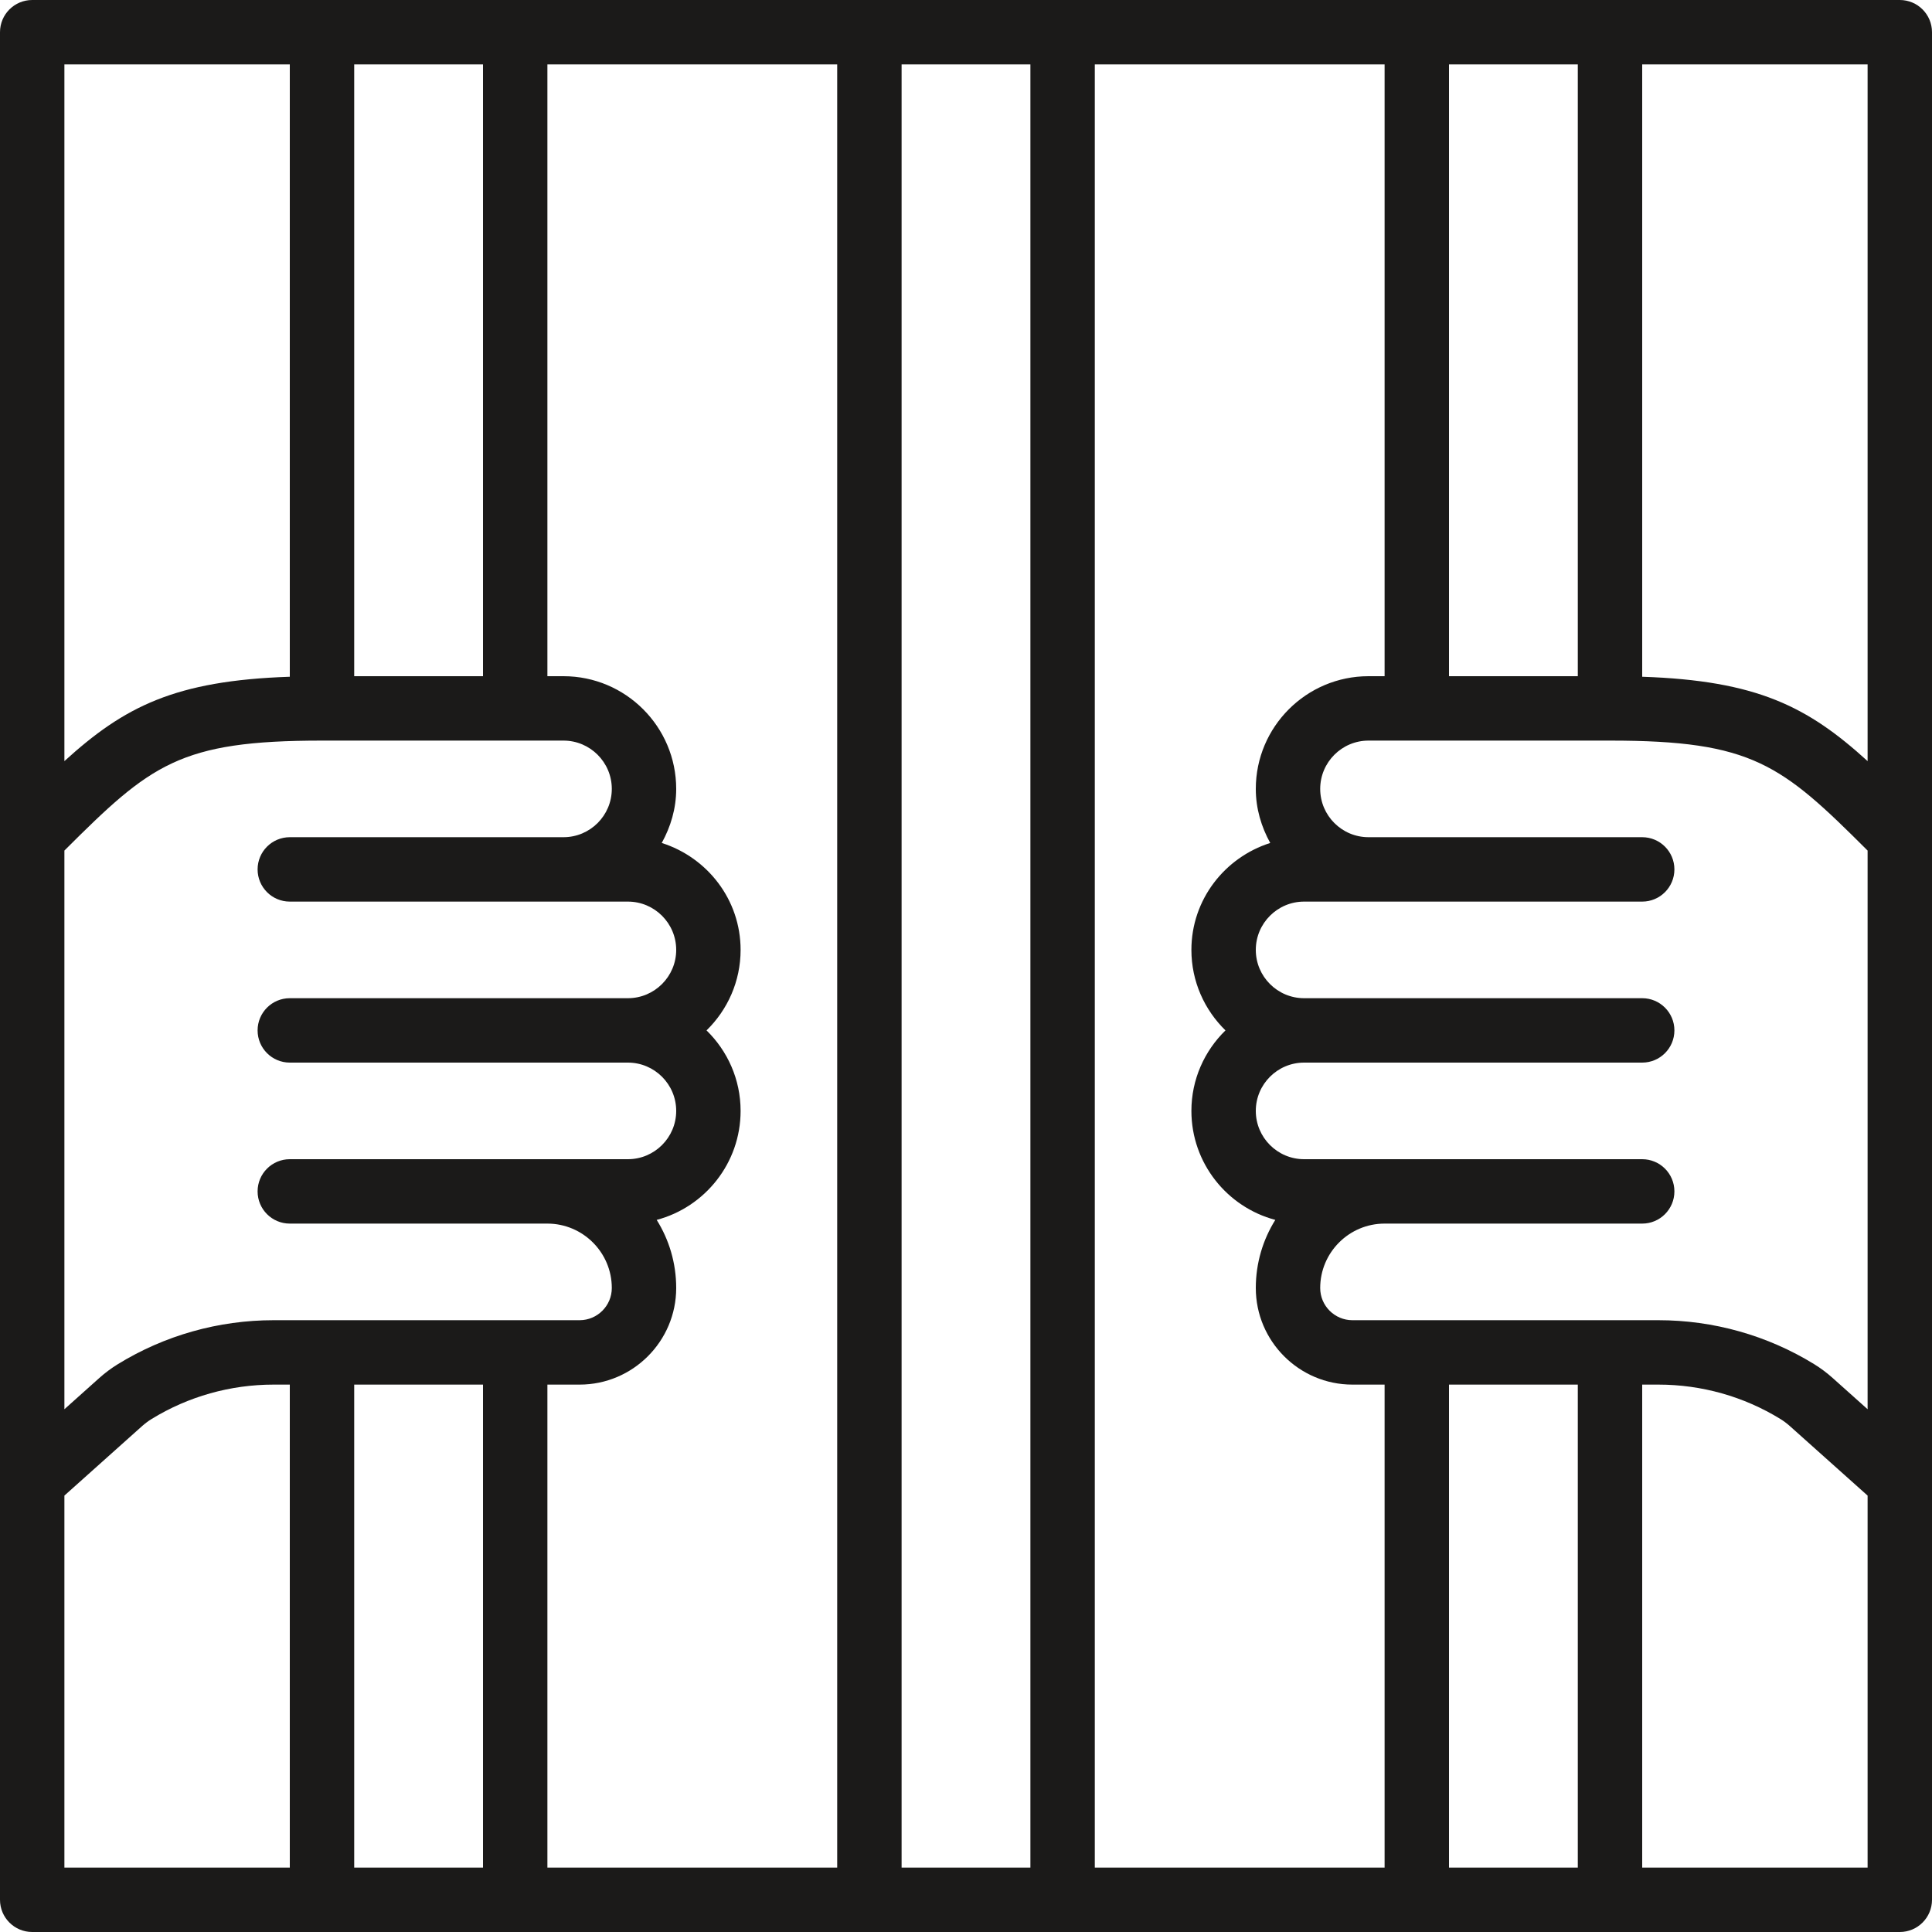 <?xml version="1.0" ?><svg height="60px" version="1.1" viewBox="0 0 60 60" width="60px" xmlns="http://www.w3.org/2000/svg" xmlns:sketch="http://www.bohemiancoding.com/sketch/ns" xmlns:xlink="http://www.w3.org/1999/xlink"><title/><desc/><defs/><g fill="none" fill-rule="evenodd" id="Page-1" stroke="none" stroke-width="1"><g fill="#1B1A19" id="Fill-218"><path d="M59,0 L1,0 C0.448,0 0,0.447 0,1 L0,59 C0,59.553 0.448,60 1,60 L59,60 C59.552,60 60,59.553 60,59 L60,1 C60,0.447 59.552,0 59,0 L59,0 Z M42,41 C41.449,41 41,40.552 41,40 C41,38.897 41.897,38 43,38 L51,38 C51.552,38 52,37.553 52,37 C52,36.447 51.552,36 51,36 L40.5,36 C39.673,36 39,35.327 39,34.5 C39,33.673 39.673,33 40.5,33 L51,33 C51.552,33 52,32.553 52,32 C52,31.447 51.552,31 51,31 L40.5,31 C39.673,31 39,30.327 39,29.5 C39,28.673 39.673,28 40.5,28 L51,28 C51.552,28 52,27.553 52,27 C52,26.447 51.552,26 51,26 L42.5,26 C41.673,26 41,25.327 41,24.5 C41,23.673 41.673,23 42.5,23 L50,23 C54.426,23 55.317,23.737 58,26.415 L58,43.765 L56.914,42.794 C56.737,42.635 56.544,42.491 56.342,42.366 C54.89,41.473 53.216,41 51.5,41 L42,41 L42,41 Z M42.5,21 C40.57,21 39,22.57 39,24.5 C39,25.112 39.172,25.678 39.448,26.179 C38.034,26.629 37,27.939 37,29.5 C37,30.48 37.407,31.364 38.058,32 C37.407,32.636 37,33.52 37,34.5 C37,36.121 38.108,37.488 39.606,37.885 C39.222,38.498 39,39.224 39,40 C39,41.654 40.346,43 42,43 L43,43 L43,58 L34,58 L34,2 L43,2 L43,21 L42.5,21 L42.5,21 Z M58,23.637 C56.14,21.945 54.569,21.137 51,21.017 L51,2 L58,2 L58,23.637 L58,23.637 Z M45,2 L49,2 L49,21 L45,21 L45,2 Z M8.499,41 C6.784,41 5.11,41.473 3.659,42.366 C3.456,42.491 3.263,42.635 3.085,42.794 L2,43.765 L2,26.415 C4.683,23.737 5.574,23 10,23 L17.5,23 C18.327,23 19,23.673 19,24.5 C19,25.327 18.327,26 17.5,26 L9,26 C8.448,26 8,26.447 8,27 C8,27.553 8.448,28 9,28 L19.5,28 C20.327,28 21,28.673 21,29.5 C21,30.327 20.327,31 19.5,31 L9,31 C8.448,31 8,31.447 8,32 C8,32.553 8.448,33 9,33 L19.5,33 C20.327,33 21,33.673 21,34.5 C21,35.327 20.327,36 19.5,36 L9,36 C8.448,36 8,36.447 8,37 C8,37.553 8.448,38 9,38 L16.999,38 C18.102,38 19,38.897 19,40 C19,40.552 18.551,41 18,41 L8.499,41 L8.499,41 Z M18,43 C19.654,43 21,41.654 21,40 C21,39.224 20.778,38.498 20.394,37.885 C21.892,37.488 23,36.121 23,34.5 C23,33.52 22.593,32.636 21.942,32 C22.593,31.364 23,30.48 23,29.5 C23,27.939 21.966,26.629 20.551,26.179 C20.828,25.678 21,25.112 21,24.5 C21,22.57 19.43,21 17.5,21 L17,21 L17,2 L26,2 L26,58 L17,58 L17,43 L18,43 L18,43 Z M11,2 L15,2 L15,21 L11,21 L11,2 Z M9,2 L9,21.017 C5.431,21.137 3.86,21.945 2,23.637 L2,2 L9,2 L9,2 Z M2,46.447 L4.418,44.284 C4.508,44.205 4.604,44.132 4.707,44.069 C5.843,43.37 7.155,43 8.499,43 L9,43 L9,58 L2,58 L2,46.447 L2,46.447 Z M11,43 L15,43 L15,58 L11,58 L11,43 Z M28,2 L32,2 L32,58 L28,58 L28,2 Z M45,43 L49,43 L49,58 L45,58 L45,43 Z M51,58 L51,43 L51.5,43 C52.845,43 54.157,43.37 55.293,44.069 C55.395,44.132 55.492,44.205 55.581,44.284 L58,46.447 L58,58 L51,58 L51,58 Z"/></g></g></svg>